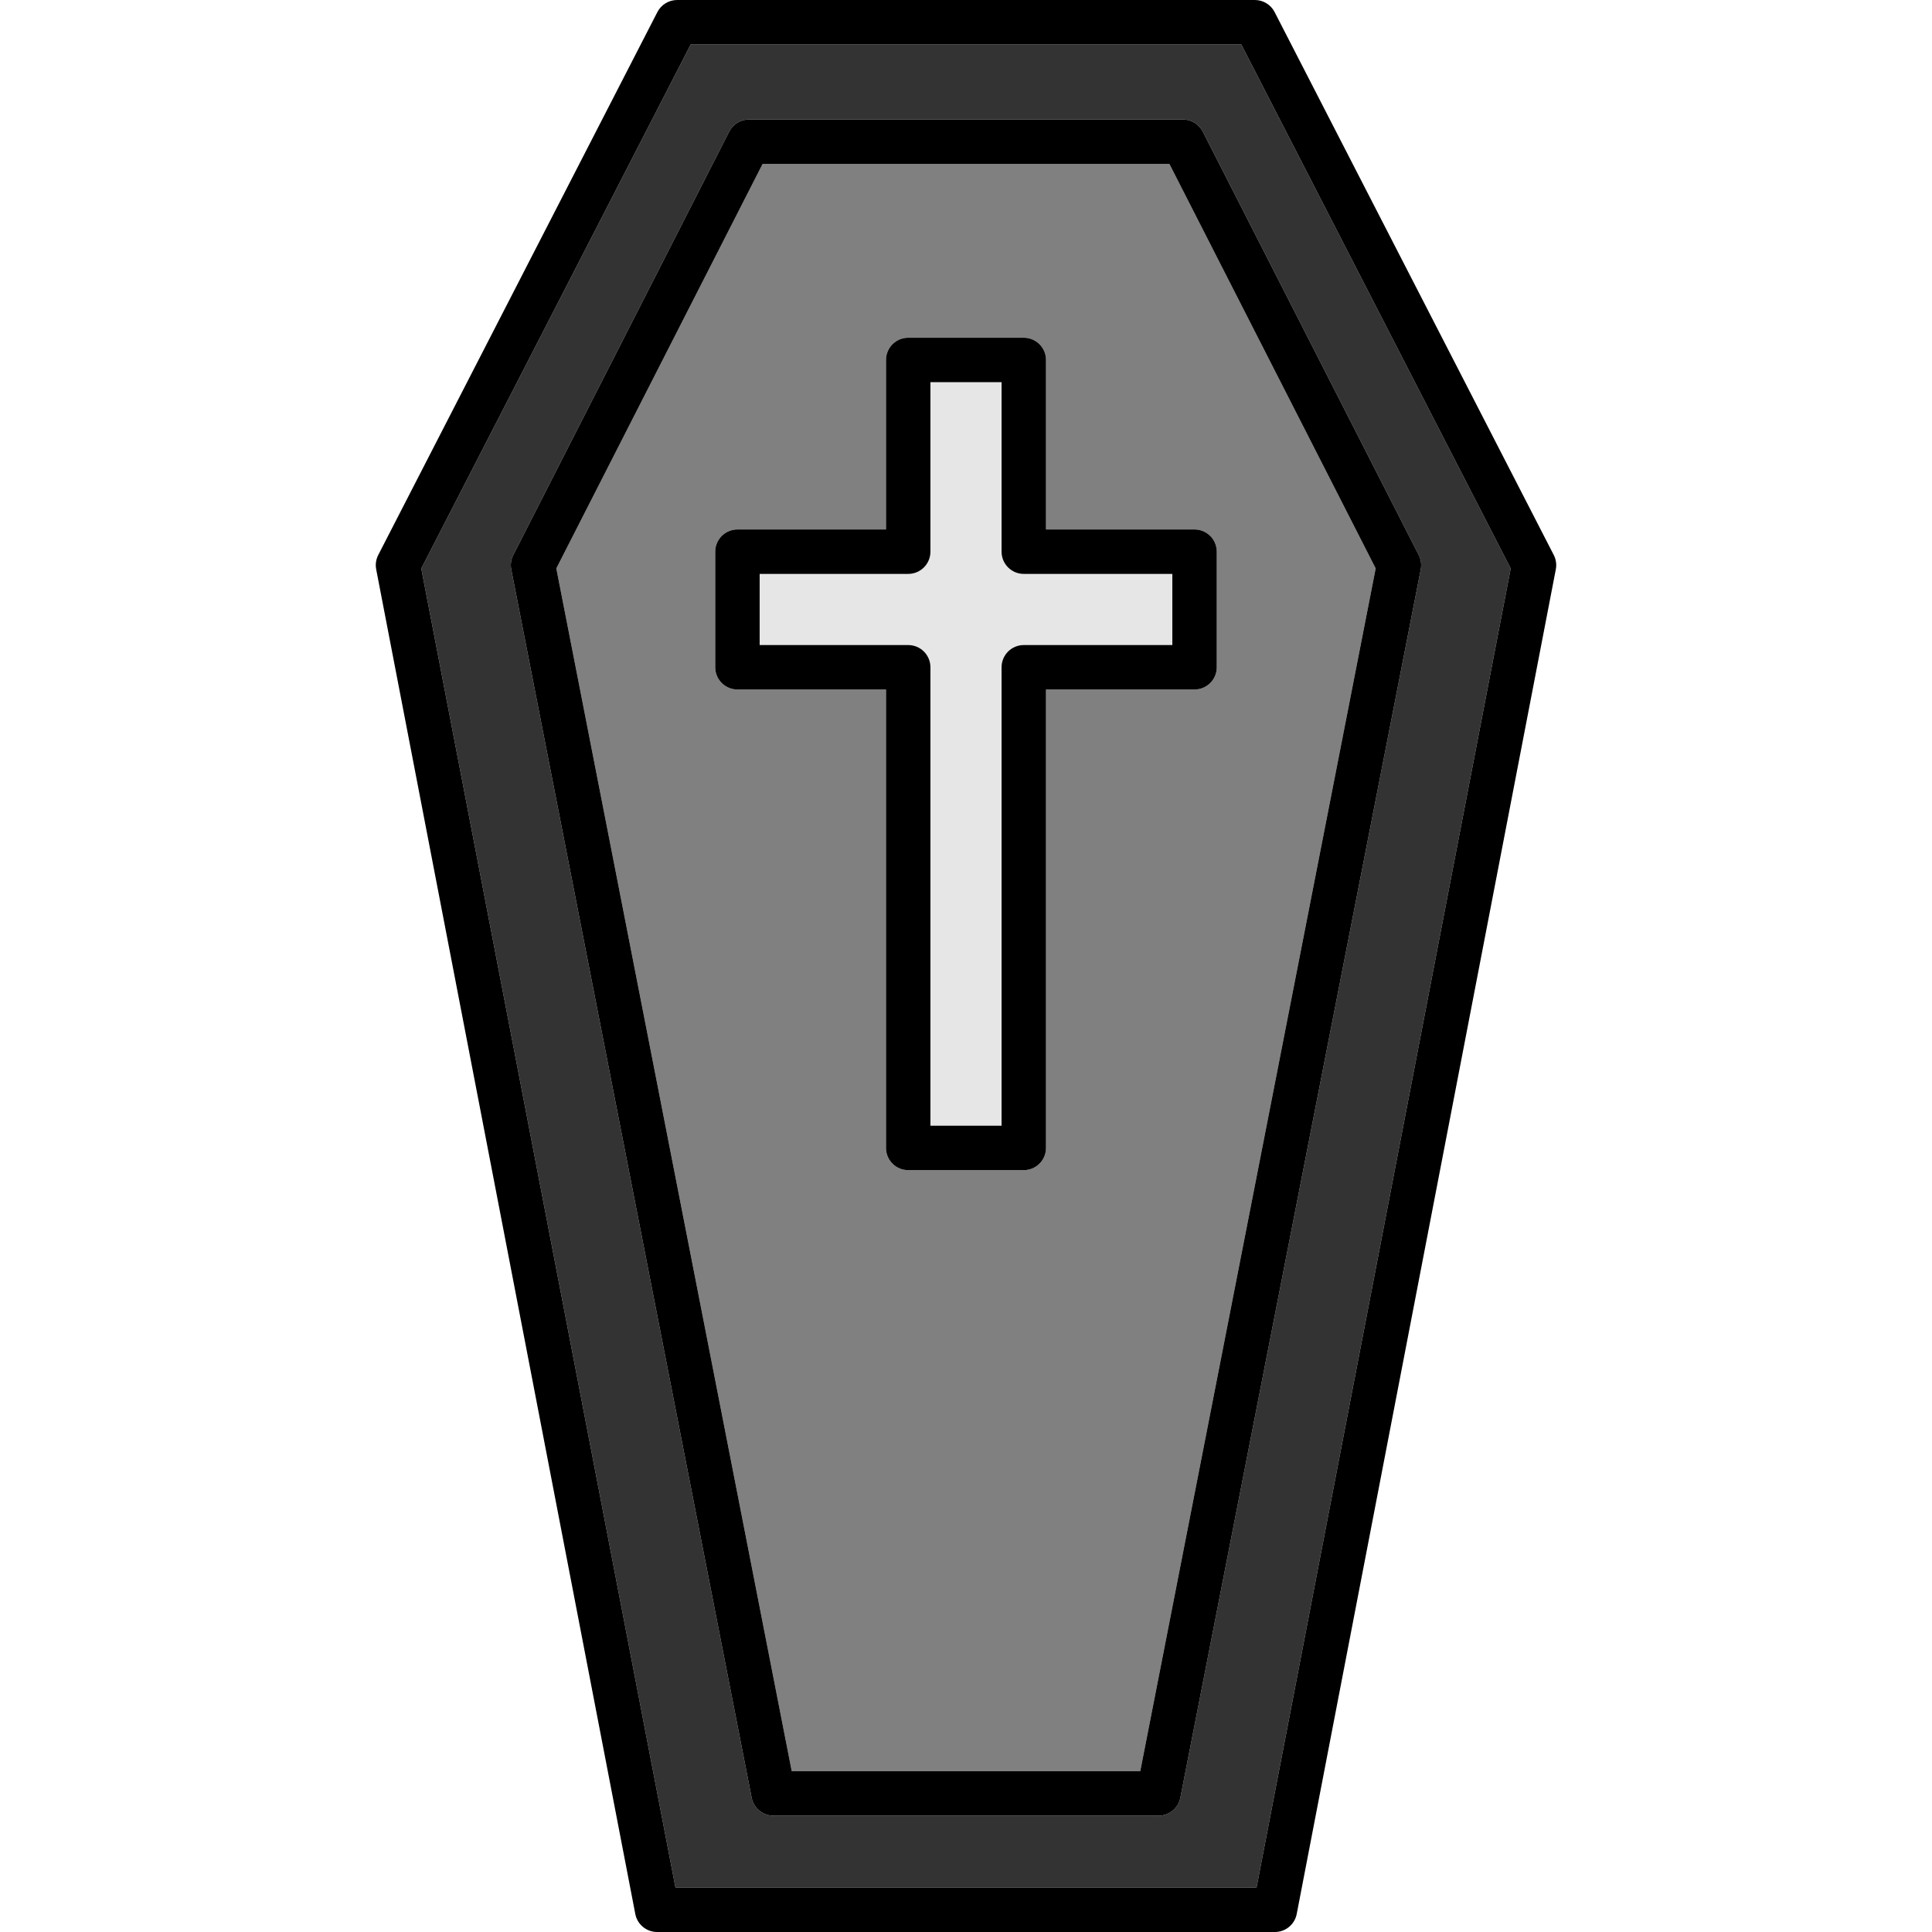 <?xml version="1.0" encoding="iso-8859-1"?>
<!-- Generator: Adobe Illustrator 19.0.0, SVG Export Plug-In . SVG Version: 6.00 Build 0)  -->
<svg version="1.1" id="Layer_1" xmlns="http://www.w3.org/2000/svg" xmlns:xlink="http://www.w3.org/1999/xlink" x="0px" y="0px"
	 viewBox="0 0 512 512" style="enable-background:new 0 0 512 512;" xml:space="preserve">
<path style="fill:#333333;" d="M183.045,11.777l-71.402,138.878l67.36,349.567h153.993l67.359-349.567L328.953,11.777H183.045z
	 M376.514,150.903l-63.71,325.508c-0.541,2.764-2.963,4.758-5.779,4.758H204.973c-2.816,0-5.238-1.994-5.779-4.758l-63.708-325.508
	c-0.253-1.293-0.066-2.633,0.534-3.806L193.248,34.88c1.006-1.971,3.033-3.213,5.245-3.213h115.013c2.213,0,4.24,1.241,5.246,3.213
	l57.229,112.216C376.579,148.271,376.767,149.611,376.514,150.903z"/>
<path style="fill:#E6E6E6;" d="M265.425,146.205v-44.921h-18.849v44.922c0,3.252-2.637,5.889-5.889,5.889h-39.369v18.85h39.369
	c3.252,0,5.889,2.637,5.889,5.889v121.488h18.849v-121.49c0-3.252,2.637-5.889,5.889-5.889h39.368v-18.85h-39.368
	C268.061,152.093,265.425,149.457,265.425,146.205z"/>
<path style="fill:#808080;" d="M202.099,43.444l-54.667,107.192l62.387,318.755h92.357l62.389-318.755L309.898,43.444
	L202.099,43.444L202.099,43.444z M322.458,146.205v30.627c0,3.252-2.637,5.889-5.889,5.889h-39.368v121.488
	c0,3.252-2.637,5.889-5.889,5.889h-30.626c-3.252,0-5.889-2.637-5.889-5.889V182.721h-39.369c-3.252,0-5.889-2.637-5.889-5.889
	v-30.627c0-3.252,2.637-5.889,5.889-5.889h39.369V95.395c0-3.252,2.637-5.889,5.889-5.889h30.626c3.252,0,5.889,2.637,5.889,5.889
	v44.922h39.368C319.823,140.316,322.458,142.953,322.458,146.205z"/>
<path d="M337.784,3.196C336.775,1.233,334.754,0,332.547,0H179.452c-2.206,0-4.228,1.233-5.237,3.196L100.24,147.08
	c-0.603,1.172-0.795,2.512-0.545,3.806l68.665,356.339c0.535,2.771,2.96,4.774,5.783,4.774h163.717c2.823,0,5.248-2.003,5.783-4.774
	l68.664-356.339c0.25-1.294,0.058-2.635-0.545-3.806L337.784,3.196z M332.997,500.223H179.003l-67.36-349.567l71.402-138.878
	h145.908l71.402,138.878L332.997,500.223z"/>
<path d="M313.506,31.667H198.492c-2.213,0-4.241,1.241-5.245,3.213l-57.228,112.216c-0.598,1.173-0.786,2.513-0.533,3.806
	l63.708,325.508c0.541,2.764,2.963,4.758,5.779,4.758h102.052c2.816,0,5.238-1.994,5.779-4.758l63.71-325.508
	c0.253-1.293,0.066-2.633-0.533-3.806L318.75,34.88C317.745,32.909,315.718,31.667,313.506,31.667z M302.177,469.392H209.82
	l-62.387-318.755l54.667-107.192h107.799l54.667,107.192L302.177,469.392z"/>
<path d="M277.202,95.395c0-3.252-2.637-5.889-5.889-5.889h-30.626c-3.252,0-5.889,2.637-5.889,5.889v44.922h-39.369
	c-3.252,0-5.889,2.637-5.889,5.889v30.627c0,3.252,2.637,5.889,5.889,5.889h39.369V304.21c0,3.252,2.637,5.889,5.889,5.889h30.626
	c3.252,0,5.889-2.637,5.889-5.889v-121.49h39.368c3.252,0,5.889-2.637,5.889-5.889v-30.627c0-3.252-2.637-5.889-5.889-5.889h-39.368
	V95.395z M310.681,152.093v18.85h-39.368c-3.252,0-5.889,2.637-5.889,5.889v121.488h-18.849V176.832
	c0-3.252-2.637-5.889-5.889-5.889h-39.369v-18.85h39.369c3.252,0,5.889-2.637,5.889-5.889v-44.921h18.849v44.922
	c0,3.252,2.637,5.889,5.889,5.889h39.368V152.093z"/>
<g>
</g>
<g>
</g>
<g>
</g>
<g>
</g>
<g>
</g>
<g>
</g>
<g>
</g>
<g>
</g>
<g>
</g>
<g>
</g>
<g>
</g>
<g>
</g>
<g>
</g>
<g>
</g>
<g>
</g>
</svg>
